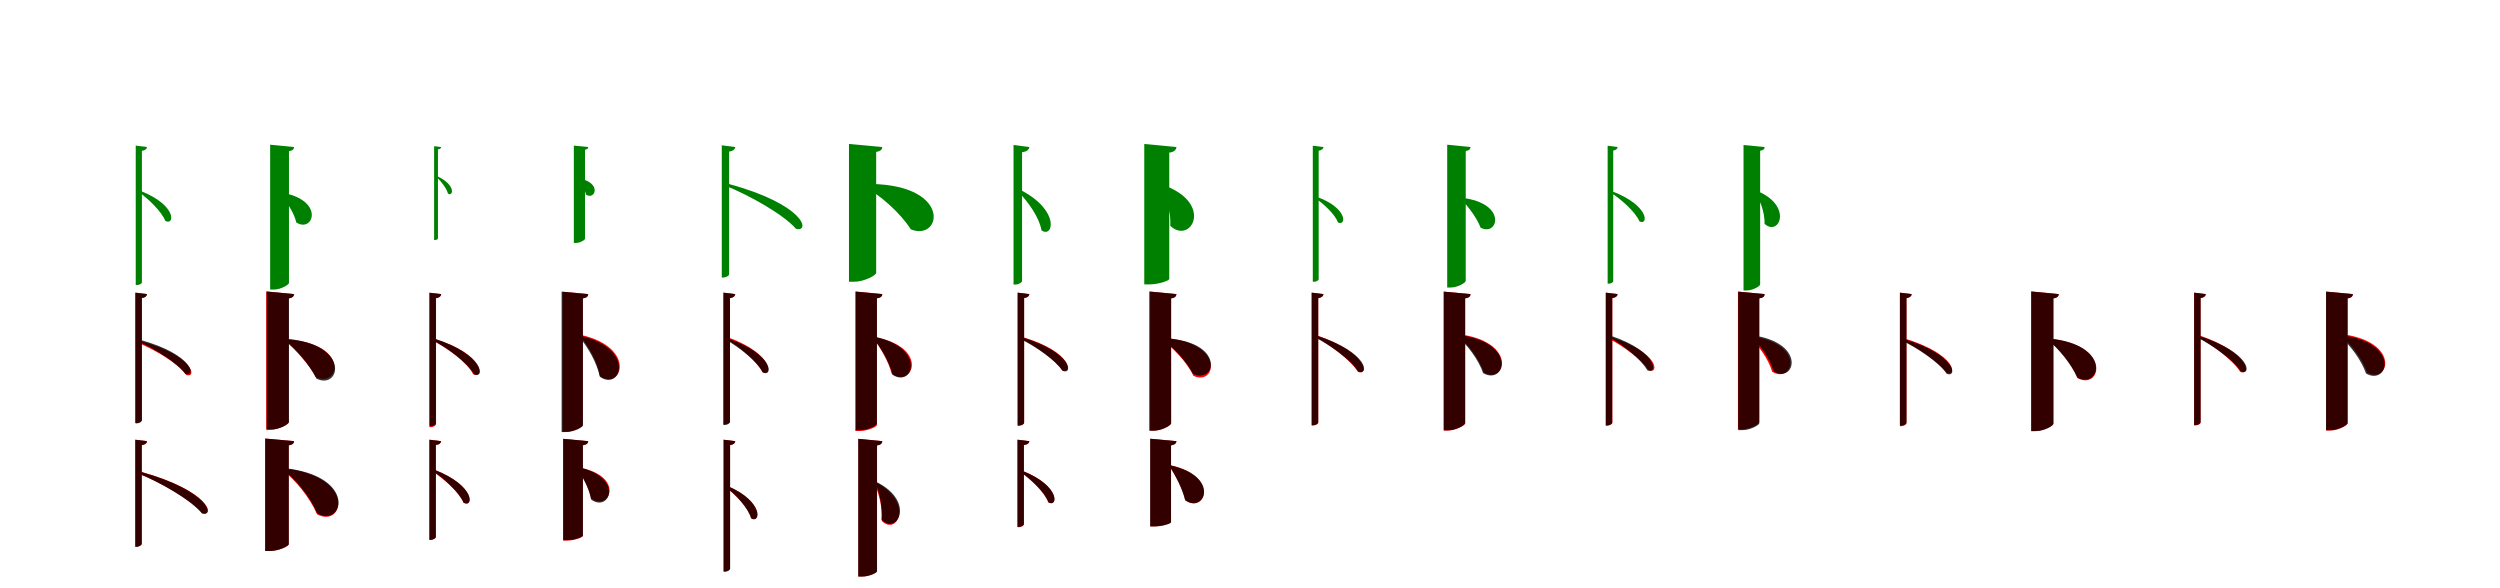 <?xml version="1.0" encoding="UTF-8"?>
<svg width="1700" height="400" xmlns="http://www.w3.org/2000/svg">
<rect width="100%" height="100%" fill="white"/>
<g fill="green" transform="translate(100 100) scale(0.1 -0.1)"><path d="M-0.0 0.0 -77.0 10.0V-938.0H-68.0C-52.0 -938.0 -35.0 -929.0 -35.0 -920.0V-26.0C-11.0 -22.0 -3.0 -13.0 0.0 0.0ZM-42.0 -299.0 -52.0 -309.0C14.0 -356.0 100.0 -441.0 124.0 -502.0C186.0 -537.0 208.0 -399.0 -42.0 -299.0Z"/></g>
<g fill="green" transform="translate(200 100) scale(0.1 -0.1)"><path d="M0.0 0.0 -163.0 16.0V-969.0H-138.0C-90.0 -969.0 -35.0 -936.0 -35.0 -924.0V-28.0C-8.0 -24.0 -2.0 -14.0 0.0 0.0ZM-96.0 -308.0 -104.0 -314.0C-55.0 -364.0 -1.0 -443.0 15.0 -513.0C132.0 -588.0 215.0 -355.0 -96.0 -308.0Z"/></g>
<g fill="green" transform="translate(300 100) scale(0.1 -0.1)"><path d="M-0.0 0.0 -48.0 6.0V-632.0H-42.0C-32.0 -632.0 -22.0 -627.0 -22.0 -621.0V-16.0C-7.0 -14.0 -2.0 -8.0 0.0 0.0ZM-25.0 -199.0 -31.0 -204.0C0.0 -233.0 38.0 -283.0 46.0 -316.0C82.0 -340.0 103.0 -259.0 -25.0 -199.0Z"/></g>
<g fill="green" transform="translate(400 100) scale(0.1 -0.1)"><path d="M0.0 0.0 -98.0 10.0V-652.0H-83.0C-54.0 -652.0 -22.0 -631.0 -22.0 -624.0V-18.0C-5.0 -15.0 -1.0 -9.0 0.0 0.0ZM-71.0 -212.0 -77.0 -216.0C-51.0 -242.0 -22.0 -286.0 -16.0 -323.0C49.0 -366.0 97.0 -237.0 -71.0 -212.0Z"/></g>
<g fill="green" transform="translate(500 100) scale(0.1 -0.1)"><path d="M0.0 0.0 -92.0 12.0V-887.0H-82.0C-62.0 -887.0 -42.0 -875.0 -42.0 -865.0V-31.0C-13.0 -26.0 -3.0 -16.0 0.0 0.0ZM-48.0 -250.0 -57.0 -267.0C96.0 -329.0 326.0 -457.0 413.0 -556.0C511.0 -582.0 478.0 -392.0 -48.0 -250.0Z"/></g>
<g fill="green" transform="translate(600 100) scale(0.1 -0.1)"><path d="M0.0 0.0 -227.0 21.0V-916.0H-193.0C-123.0 -916.0 -42.0 -872.0 -42.0 -855.0V-33.0C-10.0 -28.0 -2.0 -16.0 0.0 0.0ZM-129.0 -251.0 -135.0 -260.0C-14.0 -327.0 120.0 -445.0 194.0 -560.0C408.0 -645.0 482.0 -237.0 -129.0 -251.0Z"/></g>
<g fill="green" transform="translate(700 100) scale(0.1 -0.1)"><path d="M0.0 0.0 -108.0 14.0V-935.0H-96.0C-74.0 -935.0 -50.0 -921.0 -50.0 -910.0V-35.0C-16.0 -31.0 -4.0 -18.0 0.0 0.0ZM-62.0 -291.0 -77.0 -303.0C-10.0 -369.0 69.0 -482.0 82.0 -566.0C160.0 -624.0 215.0 -433.0 -62.0 -291.0Z"/></g>
<g fill="green" transform="translate(800 100) scale(0.1 -0.1)"><path d="M0.0 0.0 -219.0 21.0V-934.0H-185.0C-120.0 -934.0 -49.0 -908.0 -49.0 -897.0V-38.0C-12.0 -32.0 -3.0 -19.0 0.0 0.0ZM-82.0 -261.0 -95.0 -267.0C-66.0 -344.0 -37.0 -445.0 -42.0 -536.0C96.0 -665.0 257.0 -388.0 -82.0 -261.0Z"/></g>
<g fill="green" transform="translate(900 100) scale(0.1 -0.1)"><path d="M0.0 0.0 -73.0 9.0V-916.0H-64.0C-50.0 -916.0 -33.0 -907.0 -33.0 -898.0V-25.0C-10.0 -21.0 -3.0 -12.0 0.0 0.0ZM-47.0 -338.0 -56.0 -348.0C2.0 -386.0 78.0 -458.0 98.0 -512.0C154.0 -542.0 170.0 -416.0 -47.0 -338.0Z"/></g>
<g fill="green" transform="translate(1000 100) scale(0.1 -0.1)"><path d="M0.0 0.0 -159.0 16.0V-955.0H-134.0C-87.0 -955.0 -33.0 -922.0 -33.0 -910.0V-27.0C-8.0 -23.0 -2.0 -13.0 0.0 0.0ZM-61.0 -345.0 -68.0 -350.0C-19.0 -401.0 42.0 -479.0 68.0 -548.0C187.0 -612.0 254.0 -381.0 -61.0 -345.0Z"/></g>
<g fill="green" transform="translate(1100 100) scale(0.1 -0.1)"><path d="M-0.0 0.0 -68.0 9.0V-929.0H-60.0C-46.0 -929.0 -30.0 -920.0 -30.0 -911.0V-24.0C-9.0 -20.0 -2.0 -12.0 0.0 0.0ZM-39.0 -300.0 -48.0 -309.0C24.0 -355.0 120.0 -440.0 148.0 -505.0C208.0 -538.0 222.0 -400.0 -39.0 -300.0Z"/></g>
<g fill="green" transform="translate(1200 100) scale(0.1 -0.1)"><path d="M0.0 0.0 -144.0 14.0V-975.0H-121.0C-80.0 -975.0 -31.0 -945.0 -31.0 -934.0V-25.0C-7.0 -22.0 -2.0 -13.0 0.0 0.0ZM-62.0 -294.0 -71.0 -299.0C-31.0 -359.0 1.0 -444.0 -1.0 -522.0C98.0 -613.0 199.0 -396.0 -62.0 -294.0Z"/></g>
<g fill="red" transform="translate(100 200) scale(0.1 -0.1)"><path d="M0.0 0.0 -81.0 10.0V-876.0H-71.0C-55.0 -876.0 -36.0 -864.0 -36.0 -855.0V-27.0C-11.0 -23.0 -3.0 -14.0 0.0 0.0ZM-53.0 -317.0 -62.0 -331.0C49.0 -376.0 211.0 -470.0 267.0 -550.0C342.0 -574.0 320.0 -417.0 -53.0 -317.0Z"/></g>
<g fill="black" opacity=".8" transform="translate(100 200) scale(0.1 -0.1)"><path d="M0.0 0.0 -78.0 10.0V-879.0H-69.0C-53.0 -879.0 -35.0 -868.0 -35.0 -858.0V-27.0C-10.0 -23.0 -3.0 -13.0 0.0 0.0ZM-50.0 -310.0 -58.0 -323.0C49.0 -370.0 205.0 -466.0 260.0 -543.0C335.0 -568.0 320.0 -412.0 -50.0 -310.0Z"/></g>
<g fill="red" transform="translate(200 200) scale(0.1 -0.1)"><path d="M0.0 0.0 -190.0 18.0V-922.0H-161.0C-103.0 -922.0 -37.0 -885.0 -37.0 -870.0V-29.0C-9.0 -25.0 -2.0 -14.0 0.0 0.0ZM-57.0 -308.0 -64.0 -314.0C10.0 -378.0 99.0 -475.0 148.0 -565.0C311.0 -638.0 382.0 -331.0 -57.0 -308.0Z"/></g>
<g fill="black" opacity=".8" transform="translate(200 200) scale(0.1 -0.1)"><path d="M0.0 0.0 -186.0 18.0V-921.0H-157.0C-101.0 -921.0 -35.0 -885.0 -35.0 -870.0V-29.0C-9.0 -25.0 -2.0 -14.0 0.0 0.0ZM-61.0 -303.0 -68.0 -309.0C14.0 -375.0 105.0 -478.0 152.0 -575.0C315.0 -655.0 390.0 -337.0 -61.0 -303.0Z"/></g>
<g fill="red" transform="translate(300 200) scale(0.1 -0.1)"><path d="M0.0 0.0 -79.0 9.0V-905.0H-69.0C-54.0 -905.0 -35.0 -893.0 -35.0 -884.0V-28.0C-10.0 -24.0 -2.0 -15.0 0.0 0.0ZM-48.0 -304.0 -58.0 -316.0C41.0 -365.0 176.0 -464.0 218.0 -545.0C295.0 -580.0 297.0 -406.0 -48.0 -304.0Z"/></g>
<g fill="black" opacity=".8" transform="translate(300 200) scale(0.1 -0.1)"><path d="M0.0 0.0 -80.0 10.0V-898.0H-71.0C-55.0 -898.0 -36.0 -887.0 -36.0 -877.0V-28.0C-11.0 -23.0 -2.0 -14.0 0.0 0.0ZM-49.0 -301.0 -59.0 -313.0C40.0 -365.0 179.0 -465.0 224.0 -545.0C298.0 -579.0 298.0 -415.0 -49.0 -301.0Z"/></g>
<g fill="red" transform="translate(400 200) scale(0.1 -0.1)"><path d="M0.0 0.0 -174.0 16.0V-936.0H-148.0C-96.0 -936.0 -37.0 -902.0 -37.0 -888.0V-29.0C-9.0 -25.0 -2.0 -15.0 0.0 0.0ZM-51.0 -277.0 -59.0 -283.0C5.0 -355.0 63.0 -459.0 79.0 -556.0C223.0 -664.0 339.0 -365.0 -51.0 -277.0Z"/></g>
<g fill="black" opacity=".8" transform="translate(400 200) scale(0.1 -0.1)"><path d="M0.0 0.0 -181.0 17.0V-938.0H-152.0C-99.0 -938.0 -36.0 -905.0 -36.0 -893.0V-29.0C-9.0 -25.0 -2.0 -15.0 0.0 0.0ZM-54.0 -283.0 -63.0 -288.0C-2.0 -361.0 58.0 -464.0 79.0 -562.0C221.0 -663.0 328.0 -372.0 -54.0 -283.0Z"/></g>
<g fill="red" transform="translate(500 200) scale(0.1 -0.1)"><path d="M0.0 0.0 -80.0 10.0V-885.0H-71.0C-54.0 -885.0 -36.0 -874.0 -36.0 -865.0V-27.0C-11.0 -23.0 -3.0 -14.0 0.0 0.0ZM-51.0 -293.0 -62.0 -304.0C26.0 -356.0 147.0 -455.0 184.0 -530.0C254.0 -566.0 265.0 -409.0 -51.0 -293.0Z"/></g>
<g fill="black" opacity=".8" transform="translate(500 200) scale(0.1 -0.1)"><path d="M0.0 0.0 -81.0 10.0V-890.0H-71.0C-55.0 -890.0 -36.0 -879.0 -36.0 -869.0V-28.0C-11.0 -23.0 -3.0 -14.0 0.0 0.0ZM-50.0 -302.0 -59.0 -313.0C28.0 -363.0 150.0 -458.0 187.0 -533.0C258.0 -567.0 265.0 -410.0 -50.0 -302.0Z"/></g>
<g fill="red" transform="translate(600 200) scale(0.1 -0.1)"><path d="M0.0 0.0 -184.0 18.0V-931.0H-155.0C-99.0 -931.0 -37.0 -902.0 -37.0 -890.0V-28.0C-9.0 -24.0 -2.0 -14.0 0.0 0.0ZM-54.0 -292.0 -62.0 -297.0C-13.0 -365.0 41.0 -456.0 64.0 -542.0C210.0 -642.0 322.0 -360.0 -54.0 -292.0Z"/></g>
<g fill="black" opacity=".8" transform="translate(600 200) scale(0.1 -0.1)"><path d="M0.0 0.0 -180.0 17.0V-925.0H-151.0C-98.0 -925.0 -37.0 -893.0 -37.0 -880.0V-29.0C-9.0 -25.0 -2.0 -15.0 0.0 0.0ZM-60.0 -288.0 -69.0 -294.0C-12.0 -361.0 48.0 -458.0 69.0 -548.0C206.0 -642.0 308.0 -364.0 -60.0 -288.0Z"/></g>
<g fill="red" transform="translate(700 200) scale(0.1 -0.1)"><path d="M0.0 0.0 -80.0 10.0V-893.0H-71.0C-54.0 -893.0 -36.0 -883.0 -36.0 -874.0V-27.0C-11.0 -23.0 -3.0 -14.0 0.0 0.0ZM-43.0 -293.0 -53.0 -306.0C42.0 -353.0 176.0 -447.0 222.0 -518.0C295.0 -547.0 295.0 -395.0 -43.0 -293.0Z"/></g>
<g fill="black" opacity=".8" transform="translate(700 200) scale(0.1 -0.1)"><path d="M0.0 0.0 -80.0 10.0V-895.0H-71.0C-54.0 -895.0 -36.0 -885.0 -36.0 -875.0V-27.0C-11.0 -23.0 -3.0 -14.0 0.0 0.0ZM-46.0 -295.0 -55.0 -308.0C41.0 -356.0 179.0 -450.0 226.0 -522.0C298.0 -551.0 295.0 -400.0 -46.0 -295.0Z"/></g>
<g fill="red" transform="translate(800 200) scale(0.1 -0.1)"><path d="M0.0 0.0 -179.0 17.0V-928.0H-152.0C-98.0 -928.0 -37.0 -893.0 -37.0 -879.0V-29.0C-9.0 -25.0 -2.0 -14.0 0.0 0.0ZM-101.0 -296.0 -108.0 -303.0C-23.0 -363.0 71.0 -464.0 116.0 -556.0C271.0 -629.0 339.0 -324.0 -101.0 -296.0Z"/></g>
<g fill="black" opacity=".8" transform="translate(800 200) scale(0.1 -0.1)"><path d="M0.0 0.0 -185.0 18.0V-929.0H-156.0C-101.0 -929.0 -36.0 -892.0 -36.0 -878.0V-29.0C-9.0 -25.0 -2.0 -14.0 0.0 0.0ZM-91.0 -300.0 -97.0 -307.0C-20.0 -363.0 69.0 -456.0 113.0 -543.0C269.0 -615.0 339.0 -316.0 -91.0 -300.0Z"/></g>
<g fill="red" transform="translate(900 200) scale(0.1 -0.1)"><path d="M0.0 0.0 -80.0 10.0V-893.0H-71.0C-54.0 -893.0 -36.0 -883.0 -36.0 -874.0V-27.0C-11.0 -23.0 -3.0 -14.0 0.0 0.0ZM-43.0 -281.0 -53.0 -293.0C46.0 -347.0 186.0 -450.0 233.0 -528.0C307.0 -562.0 308.0 -403.0 -43.0 -281.0Z"/></g>
<g fill="black" opacity=".8" transform="translate(900 200) scale(0.1 -0.1)"><path d="M0.0 0.0 -81.0 10.0V-892.0H-71.0C-55.0 -892.0 -36.0 -881.0 -36.0 -872.0V-28.0C-11.0 -23.0 -3.0 -14.0 0.0 0.0ZM-46.0 -283.0 -55.0 -295.0C45.0 -347.0 188.0 -448.0 236.0 -526.0C311.0 -557.0 310.0 -397.0 -46.0 -283.0Z"/></g>
<g fill="red" transform="translate(1000 200) scale(0.1 -0.1)"><path d="M0.0 0.0 -182.0 17.0V-928.0H-155.0C-100.0 -928.0 -37.0 -892.0 -37.0 -878.0V-29.0C-9.0 -25.0 -2.0 -15.0 0.0 0.0ZM-81.0 -272.0 -89.0 -279.0C-17.0 -342.0 60.0 -442.0 91.0 -533.0C238.0 -618.0 325.0 -325.0 -81.0 -272.0Z"/></g>
<g fill="black" opacity=".8" transform="translate(1000 200) scale(0.1 -0.1)"><path d="M0.0 0.0 -183.0 17.0V-926.0H-155.0C-100.0 -926.0 -37.0 -891.0 -37.0 -878.0V-29.0C-9.0 -25.0 -2.0 -14.0 0.0 0.0ZM-84.0 -277.0 -92.0 -284.0C-21.0 -347.0 54.0 -445.0 85.0 -537.0C234.0 -625.0 325.0 -328.0 -84.0 -277.0Z"/></g>
<g fill="red" transform="translate(1100 200) scale(0.1 -0.1)"><path d="M0.0 0.0 -80.0 10.0V-893.0H-71.0C-54.0 -893.0 -36.0 -883.0 -36.0 -874.0V-27.0C-11.0 -23.0 -3.0 -14.0 0.0 0.0ZM-42.0 -295.0 -52.0 -307.0C39.0 -355.0 168.0 -448.0 211.0 -518.0C283.0 -548.0 285.0 -397.0 -42.0 -295.0Z"/></g>
<g fill="black" opacity=".8" transform="translate(1100 200) scale(0.1 -0.1)"><path d="M0.0 0.0 -81.0 10.0V-894.0H-72.0C-55.0 -894.0 -37.0 -884.0 -37.0 -874.0V-27.0C-11.0 -23.0 -3.0 -14.0 0.0 0.0ZM-46.0 -283.0 -55.0 -294.0C35.0 -346.0 161.0 -443.0 201.0 -517.0C273.0 -551.0 280.0 -395.0 -46.0 -283.0Z"/></g>
<g fill="red" transform="translate(1200 200) scale(0.1 -0.1)"><path d="M0.0 0.0 -182.0 17.0V-919.0H-155.0C-100.0 -919.0 -37.0 -883.0 -37.0 -869.0V-29.0C-9.0 -25.0 -2.0 -15.0 0.0 0.0ZM-93.0 -287.0 -101.0 -293.0C-38.0 -353.0 26.0 -444.0 51.0 -528.0C191.0 -615.0 284.0 -336.0 -93.0 -287.0Z"/></g>
<g fill="black" opacity=".8" transform="translate(1200 200) scale(0.1 -0.1)"><path d="M0.0 0.0 -180.0 17.0V-925.0H-152.0C-98.0 -925.0 -37.0 -891.0 -37.0 -878.0V-29.0C-9.0 -25.0 -2.0 -15.0 0.0 0.0ZM-86.0 -279.0 -94.0 -285.0C-31.0 -346.0 36.0 -439.0 61.0 -525.0C202.0 -613.0 294.0 -333.0 -86.0 -279.0Z"/></g>
<g fill="red" transform="translate(1300 200) scale(0.1 -0.1)"><path d="M0.0 0.0 -80.0 10.0V-898.0H-71.0C-54.0 -898.0 -36.0 -887.0 -36.0 -878.0V-27.0C-11.0 -23.0 -3.0 -14.0 0.0 0.0ZM-57.0 -299.0 -67.0 -312.0C36.0 -362.0 183.0 -461.0 236.0 -534.0C311.0 -563.0 306.0 -408.0 -57.0 -299.0Z"/></g>
<g fill="black" opacity=".8" transform="translate(1300 200) scale(0.1 -0.1)"><path d="M0.0 0.0 -81.0 10.0V-894.0H-71.0C-55.0 -894.0 -36.0 -883.0 -36.0 -873.0V-28.0C-11.0 -23.0 -3.0 -14.0 0.0 0.0ZM-50.0 -307.0 -59.0 -320.0C42.0 -369.0 188.0 -466.0 238.0 -542.0C312.0 -571.0 305.0 -413.0 -50.0 -307.0Z"/></g>
<g fill="red" transform="translate(1400 200) scale(0.1 -0.1)"><path d="M0.0 0.0 -187.0 18.0V-931.0H-159.0C-102.0 -931.0 -37.0 -895.0 -37.0 -880.0V-29.0C-9.0 -25.0 -2.0 -14.0 0.0 0.0ZM-68.0 -302.0 -75.0 -309.0C4.0 -373.0 88.0 -476.0 127.0 -571.0C285.0 -658.0 370.0 -344.0 -68.0 -302.0Z"/></g>
<g fill="black" opacity=".8" transform="translate(1400 200) scale(0.1 -0.1)"><path d="M0.0 0.0 -188.0 18.0V-932.0H-159.0C-102.0 -932.0 -37.0 -896.0 -37.0 -882.0V-29.0C-9.0 -25.0 -2.0 -14.0 0.0 0.0ZM-69.0 -302.0 -77.0 -308.0C-1.0 -373.0 84.0 -473.0 126.0 -568.0C284.0 -650.0 365.0 -341.0 -69.0 -302.0Z"/></g>
<g fill="red" transform="translate(1500 200) scale(0.1 -0.1)"><path d="M0.0 0.0 -80.0 10.0V-893.0H-71.0C-54.0 -893.0 -36.0 -883.0 -36.0 -874.0V-27.0C-11.0 -23.0 -3.0 -14.0 0.0 0.0ZM-43.0 -281.0 -53.0 -293.0C46.0 -347.0 186.0 -450.0 233.0 -528.0C307.0 -562.0 308.0 -403.0 -43.0 -281.0Z"/></g>
<g fill="black" opacity=".8" transform="translate(1500 200) scale(0.1 -0.1)"><path d="M0.0 0.0 -80.0 10.0V-890.0H-71.0C-54.0 -890.0 -36.0 -880.0 -36.0 -870.0V-27.0C-11.0 -23.0 -3.0 -14.0 0.0 0.0ZM-46.0 -285.0 -55.0 -297.0C45.0 -348.0 189.0 -449.0 238.0 -526.0C313.0 -557.0 310.0 -398.0 -46.0 -285.0Z"/></g>
<g fill="red" transform="translate(1600 200) scale(0.1 -0.1)"><path d="M0.0 0.0 -182.0 17.0V-928.0H-155.0C-100.0 -928.0 -37.0 -892.0 -37.0 -878.0V-29.0C-9.0 -25.0 -2.0 -15.0 0.0 0.0ZM-75.0 -272.0 -83.0 -279.0C-11.0 -342.0 66.0 -442.0 97.0 -533.0C244.0 -618.0 331.0 -325.0 -75.0 -272.0Z"/></g>
<g fill="black" opacity=".8" transform="translate(1600 200) scale(0.1 -0.1)"><path d="M0.0 0.0 -183.0 17.0V-925.0H-155.0C-100.0 -925.0 -36.0 -891.0 -36.0 -877.0V-29.0C-9.0 -25.0 -2.0 -14.0 0.0 0.0ZM-81.0 -279.0 -89.0 -285.0C-18.0 -349.0 57.0 -447.0 89.0 -540.0C239.0 -627.0 329.0 -330.0 -81.0 -279.0Z"/></g>
<g fill="red" transform="translate(100 300) scale(0.1 -0.1)"><path d="M0.0 0.0 -80.0 10.0V-717.0H-71.0C-54.0 -717.0 -36.0 -705.0 -36.0 -697.0V-27.0C-11.0 -23.0 -2.0 -14.0 0.0 0.0ZM-45.0 -207.0 -54.0 -222.0C86.0 -278.0 296.0 -396.0 375.0 -489.0C462.0 -514.0 432.0 -340.0 -45.0 -207.0Z"/></g>
<g fill="black" opacity=".8" transform="translate(100 300) scale(0.1 -0.1)"><path d="M0.0 0.0 -80.0 10.0V-719.0H-71.0C-54.0 -719.0 -36.0 -707.0 -36.0 -698.0V-27.0C-11.0 -23.0 -2.0 -14.0 0.0 0.0ZM-45.0 -208.0 -53.0 -222.0C86.0 -279.0 296.0 -397.0 374.0 -492.0C461.0 -518.0 431.0 -340.0 -45.0 -208.0Z"/></g>
<g fill="red" transform="translate(200 300) scale(0.1 -0.1)"><path d="M0.0 0.0 -196.0 18.0V-747.0H-167.0C-106.0 -747.0 -37.0 -714.0 -37.0 -700.0V-28.0C-9.0 -24.0 -2.0 -14.0 0.0 0.0ZM-77.0 -184.0 -84.0 -191.0C12.0 -267.0 107.0 -384.0 156.0 -497.0C335.0 -597.0 432.0 -239.0 -77.0 -184.0Z"/></g>
<g fill="black" opacity=".8" transform="translate(200 300) scale(0.1 -0.1)"><path d="M0.0 0.0 -197.0 18.0V-747.0H-166.0C-106.0 -747.0 -36.0 -714.0 -36.0 -701.0V-29.0C-9.0 -24.0 -2.0 -14.0 0.0 0.0ZM-71.0 -183.0 -79.0 -189.0C15.0 -264.0 109.0 -378.0 157.0 -491.0C336.0 -591.0 434.0 -234.0 -71.0 -183.0Z"/></g>
<g fill="red" transform="translate(300 300) scale(0.1 -0.1)"><path d="M0.0 0.0 -81.0 10.0V-672.0H-72.0C-55.0 -672.0 -37.0 -660.0 -37.0 -652.0V-26.0C-12.0 -23.0 -3.0 -14.0 0.0 0.0ZM-52.0 -192.0 -63.0 -203.0C16.0 -253.0 122.0 -347.0 153.0 -419.0C220.0 -456.0 237.0 -303.0 -52.0 -192.0Z"/></g>
<g fill="black" opacity=".8" transform="translate(300 300) scale(0.1 -0.1)"><path d="M0.0 0.0 -79.0 10.0V-670.0H-70.0C-54.0 -670.0 -36.0 -660.0 -36.0 -652.0V-26.0C-12.0 -23.0 -3.0 -13.0 0.0 0.0ZM-44.0 -195.0 -53.0 -205.0C21.0 -256.0 123.0 -348.0 152.0 -418.0C218.0 -456.0 238.0 -307.0 -44.0 -195.0Z"/></g>
<g fill="red" transform="translate(400 300) scale(0.1 -0.1)"><path d="M0.0 0.0 -171.0 16.0V-676.0H-145.0C-93.0 -676.0 -37.0 -654.0 -37.0 -644.0V-28.0C-9.0 -24.0 -2.0 -14.0 0.0 0.0ZM-66.0 -178.0 -74.0 -183.0C-37.0 -239.0 5.0 -317.0 19.0 -389.0C145.0 -480.0 257.0 -238.0 -66.0 -178.0Z"/></g>
<g fill="black" opacity=".8" transform="translate(400 300) scale(0.1 -0.1)"><path d="M0.0 0.0 -170.0 16.0V-673.0H-144.0C-92.0 -673.0 -36.0 -651.0 -36.0 -642.0V-28.0C-9.0 -23.0 -2.0 -14.0 0.0 0.0ZM-74.0 -175.0 -83.0 -181.0C-39.0 -238.0 6.0 -320.0 20.0 -397.0C145.0 -489.0 251.0 -244.0 -74.0 -175.0Z"/></g>
<g fill="red" transform="translate(500 300) scale(0.1 -0.1)"><path d="M0.0 0.0 -80.0 10.0V-885.0H-71.0C-54.0 -885.0 -36.0 -874.0 -36.0 -865.0V-27.0C-11.0 -23.0 -3.0 -14.0 0.0 0.0ZM-50.0 -306.0 -62.0 -316.0C4.0 -365.0 88.0 -454.0 109.0 -523.0C171.0 -563.0 198.0 -415.0 -50.0 -306.0Z"/></g>
<g fill="black" opacity=".8" transform="translate(500 300) scale(0.1 -0.1)"><path d="M0.0 0.0 -79.0 10.0V-888.0H-70.0C-54.0 -888.0 -35.0 -877.0 -35.0 -867.0V-27.0C-11.0 -23.0 -2.0 -14.0 0.0 0.0ZM-50.0 -306.0 -61.0 -315.0C5.0 -365.0 88.0 -454.0 107.0 -525.0C169.0 -566.0 197.0 -412.0 -50.0 -306.0Z"/></g>
<g fill="red" transform="translate(600 300) scale(0.1 -0.1)"><path d="M0.0 0.0 -163.0 16.0V-920.0H-138.0C-90.0 -920.0 -37.0 -895.0 -37.0 -884.0V-29.0C-9.0 -25.0 -2.0 -14.0 0.0 0.0ZM-43.0 -280.0 -54.0 -285.0C-22.0 -358.0 2.0 -456.0 -4.0 -542.0C98.0 -647.0 219.0 -422.0 -43.0 -280.0Z"/></g>
<g fill="black" opacity=".8" transform="translate(600 300) scale(0.1 -0.1)"><path d="M0.0 0.0 -164.0 16.0V-921.0H-137.0C-90.0 -921.0 -36.0 -895.0 -36.0 -885.0V-29.0C-9.0 -25.0 -2.0 -15.0 0.0 0.0ZM-35.0 -280.0 -46.0 -284.0C-18.0 -356.0 2.0 -448.0 -6.0 -533.0C99.0 -643.0 228.0 -414.0 -35.0 -280.0Z"/></g>
<g fill="red" transform="translate(700 300) scale(0.1 -0.1)"><path d="M0.0 0.0 -81.0 10.0V-585.0H-72.0C-55.0 -585.0 -37.0 -574.0 -37.0 -566.0V-26.0C-12.0 -23.0 -3.0 -14.0 0.0 0.0ZM-46.0 -202.0 -57.0 -212.0C12.0 -260.0 104.0 -348.0 128.0 -416.0C192.0 -454.0 215.0 -306.0 -46.0 -202.0Z"/></g>
<g fill="black" opacity=".8" transform="translate(700 300) scale(0.1 -0.1)"><path d="M0.0 0.0 -81.0 10.0V-583.0H-72.0C-56.0 -583.0 -38.0 -572.0 -38.0 -563.0V-26.0C-12.0 -24.0 -3.0 -13.0 0.0 0.0ZM-52.0 -200.0 -61.0 -210.0C8.0 -258.0 104.0 -346.0 130.0 -416.0C194.0 -454.0 214.0 -304.0 -52.0 -200.0Z"/></g>
<g fill="red" transform="translate(800 300) scale(0.1 -0.1)"><path d="M0.0 0.0 -177.0 16.0V-579.0H-150.0C-96.0 -579.0 -37.0 -558.0 -37.0 -549.0V-28.0C-10.0 -24.0 -2.0 -14.0 0.0 0.0ZM-41.0 -163.0 -49.0 -168.0C-6.0 -233.0 42.0 -321.0 60.0 -402.0C191.0 -497.0 301.0 -241.0 -41.0 -163.0Z"/></g>
<g fill="black" opacity=".8" transform="translate(800 300) scale(0.1 -0.1)"><path d="M0.0 0.0 -179.0 17.0V-580.0H-151.0C-96.0 -580.0 -37.0 -561.0 -37.0 -552.0V-29.0C-10.0 -24.0 -2.0 -14.0 0.0 0.0ZM-38.0 -166.0 -47.0 -170.0C-7.0 -234.0 39.0 -320.0 59.0 -401.0C191.0 -496.0 302.0 -241.0 -38.0 -166.0Z"/></g>
</svg>
